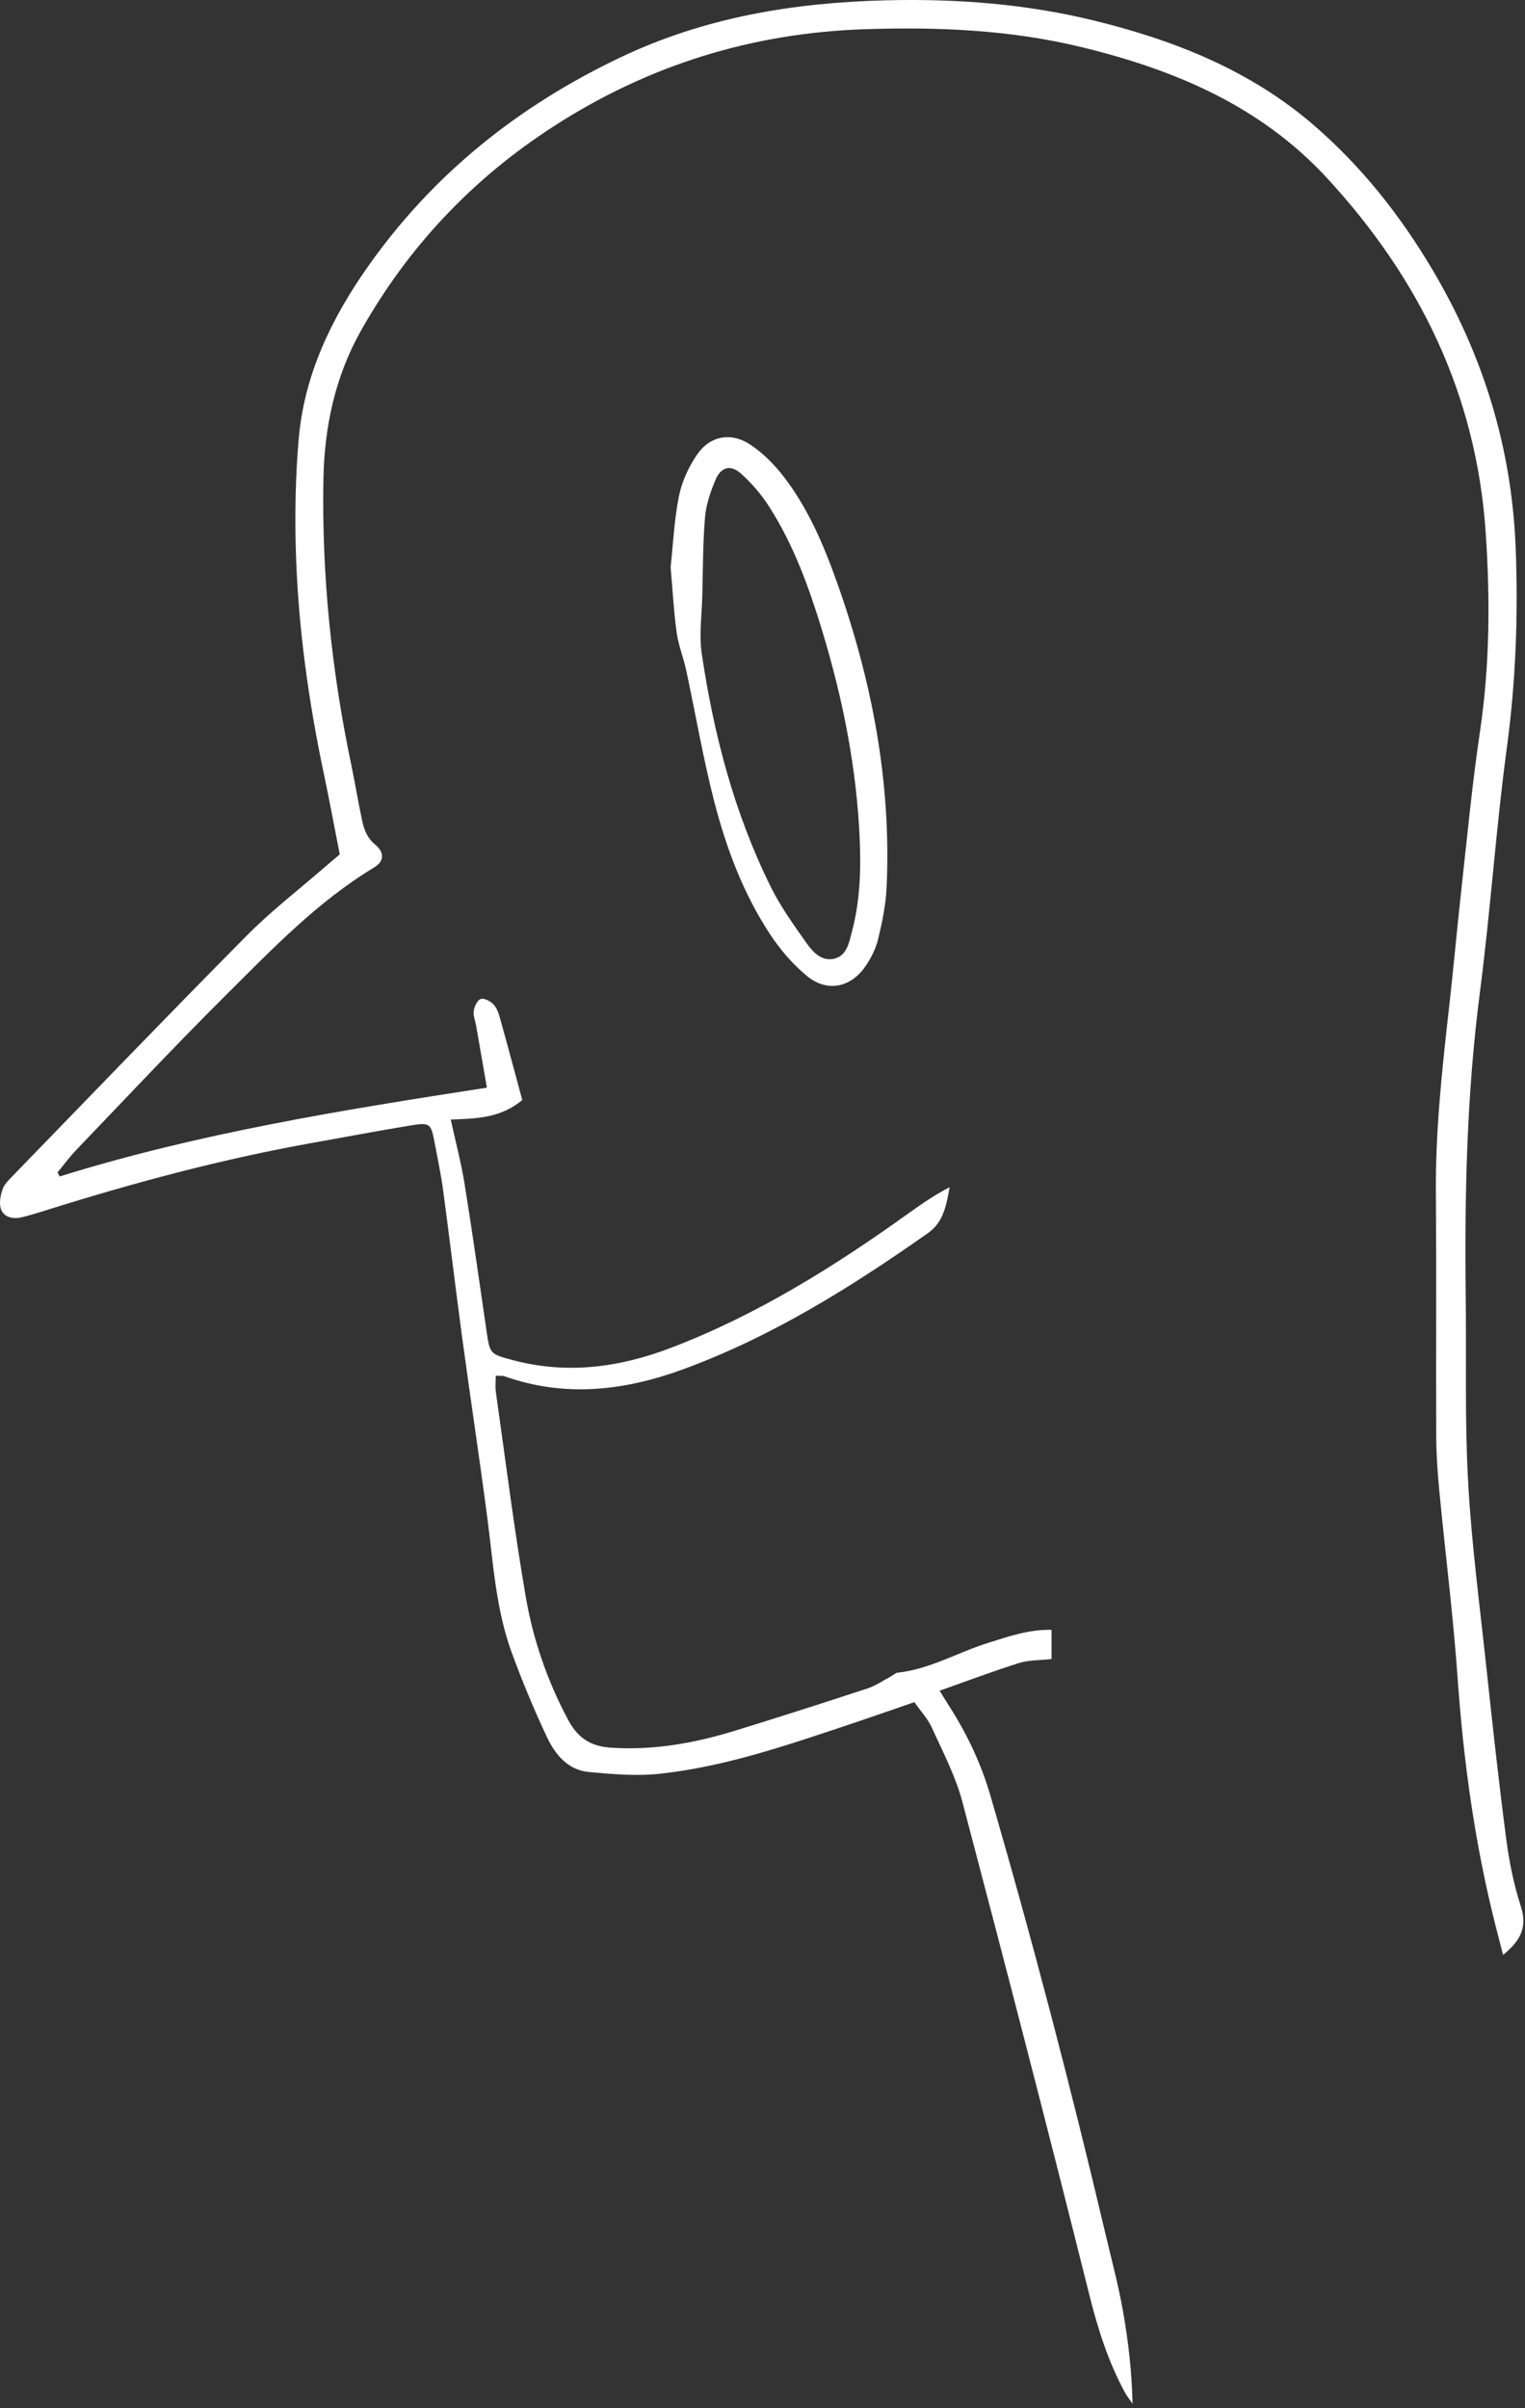 <svg width="242" height="382" viewBox="0 0 242 382" fill="none" xmlns="http://www.w3.org/2000/svg">
<rect x="0" y="0" width="242" height="382" fill="#333333" stroke="none"/>
<path d="M9.505 186.61C31.504 179.753 54.152 176.107 77.264 172.53C76.687 169.199 76.126 165.964 75.562 162.73C75.424 161.937 75.068 161.121 75.175 160.367C75.275 159.665 75.725 158.679 76.268 158.475C76.784 158.281 77.78 158.782 78.268 159.274C78.8 159.81 79.108 160.65 79.319 161.412C80.551 165.815 81.724 170.233 82.879 174.495C79.406 177.387 75.58 177.432 71.529 177.595C72.342 181.31 73.196 184.52 73.722 187.786C74.964 195.514 76.061 203.263 77.188 211.009C77.735 214.773 77.707 214.78 81.409 215.762C89.985 218.035 98.277 216.928 106.448 213.811C120.126 208.594 132.397 200.907 144.221 192.432C146.262 190.969 148.334 189.543 150.697 188.322C150.161 191.076 149.815 193.802 147.255 195.604C135.071 204.17 122.513 212.033 108.423 217.198C99.055 220.629 89.666 221.712 80.06 218.315C79.752 218.204 79.382 218.263 78.672 218.218C78.672 219.128 78.569 219.996 78.69 220.833C80.226 231.658 81.578 242.517 83.429 253.289C84.598 260.094 86.857 266.639 90.147 272.8C91.645 275.603 93.627 277 96.907 277.225C103.708 277.692 110.222 276.505 116.639 274.537C123.676 272.375 130.684 270.119 137.679 267.826C138.956 267.407 140.104 266.598 141.308 265.965C141.706 265.754 142.076 265.373 142.491 265.325C147.615 264.754 152.043 262.087 156.855 260.589C160.034 259.599 163.171 258.468 166.866 258.534V263.169C165.008 263.377 163.272 263.308 161.715 263.799C157.557 265.103 153.475 266.65 149.106 268.193C149.773 269.268 150.237 270.033 150.718 270.784C153.523 275.177 155.72 279.851 157.176 284.863C163.832 307.747 169.862 330.797 175.338 353.989C176.317 358.133 177.421 362.257 178.175 366.443C179.05 371.293 179.604 376.202 179.725 381.297C179.327 380.716 178.874 380.166 178.538 379.55C175.878 374.669 174.228 369.476 172.875 364.063C166.344 337.937 159.594 311.864 152.721 285.825C151.645 281.753 149.624 277.917 147.874 274.049C147.231 272.631 146.099 271.434 145.1 270.005C141.37 271.285 137.918 272.499 134.445 273.658C124.727 276.903 115.006 280.238 104.767 281.359C101.037 281.767 97.187 281.435 93.423 281.086C90.12 280.778 88.099 278.311 86.802 275.564C84.744 271.209 82.896 266.74 81.232 262.222C78.662 255.237 78.261 247.827 77.302 240.528C76.071 231.17 74.649 221.837 73.383 212.483C72.317 204.612 71.383 196.722 70.325 188.851C69.989 186.343 69.46 183.863 68.993 181.372C68.384 178.134 68.284 178.01 64.911 178.567C59.801 179.414 54.713 180.376 49.61 181.286C35.081 183.877 20.863 187.706 6.8 192.141C5.704 192.487 4.6 192.816 3.483 193.086C2.133 193.411 0.719 193.155 0.189 191.896C-0.188 191 0.061 189.696 0.39 188.692C0.66 187.872 1.4 187.167 2.037 186.509C14.39 173.782 26.681 160.996 39.166 148.401C43.048 144.485 47.455 141.095 51.627 137.469C52.402 136.795 53.191 136.141 53.914 135.528C53.066 131.218 52.301 127.049 51.423 122.902C48.987 111.389 47.358 99.762 46.967 88.003C46.767 81.922 46.877 75.795 47.389 69.738C48.258 59.484 52.575 50.511 58.456 42.187C68.806 27.537 82.298 16.792 98.453 9.105C111.851 2.729 125.997 0.405 140.654 0.048C151.769 -0.221 162.756 0.609 173.567 3.252C186.342 6.376 198.381 11.136 208.483 19.857C216.045 26.385 222.161 34.106 227.267 42.706C235.435 56.457 239.942 71.163 240.534 87.218C240.921 97.735 240.534 108.116 239.126 118.55C237.389 131.439 236.528 144.443 234.85 157.343C232.764 173.388 232.397 189.481 232.594 205.616C232.712 215.406 232.432 225.213 232.968 234.979C233.504 244.741 234.791 254.466 235.836 264.197C236.818 273.347 237.815 282.501 239.008 291.626C239.482 295.266 240.216 298.926 241.343 302.413C242.423 305.755 241.25 307.892 238.52 310.1C238.078 308.38 237.69 306.889 237.31 305.398C234.047 292.522 232.242 279.442 231.308 266.196C230.612 256.323 229.363 246.492 228.416 236.636C228.142 233.775 227.928 230.893 227.914 228.022C227.859 215.119 227.959 202.219 227.855 189.315C227.779 179.615 228.796 170.008 229.886 160.398C230.64 153.766 231.231 147.114 231.968 140.479C232.871 132.356 233.639 124.213 234.843 116.132C236.417 105.584 236.483 95.05 235.76 84.437C234.269 62.573 225.278 44.166 210.579 28.242C199.976 16.754 186.356 11.046 171.554 7.458C160.248 4.719 148.773 4.255 137.23 4.636C119.324 5.224 102.85 10.337 87.764 20.099C74.916 28.412 64.745 39.202 57.273 52.465C53.194 59.699 51.475 67.697 51.322 76.017C51.046 91.283 52.609 106.362 55.737 121.297C56.349 124.227 56.826 127.184 57.456 130.111C57.767 131.557 58.217 132.882 59.514 133.958C61.071 135.245 60.974 136.635 59.366 137.604C50.385 143.021 43.207 150.539 35.869 157.831C27.788 165.871 19.987 174.194 12.093 182.42C11.021 183.538 10.104 184.8 9.115 185.997C9.243 186.208 9.374 186.419 9.502 186.631L9.505 186.61Z" fill="white"/>
<path d="M106.42 89.979C106.8 86.481 106.977 82.548 107.735 78.732C108.191 76.435 109.253 74.114 110.575 72.166C112.636 69.126 115.999 68.486 119.071 70.534C121.039 71.845 122.81 73.612 124.27 75.487C128.2 80.538 130.688 86.388 132.815 92.366C138.388 108.023 141.464 124.113 140.692 140.797C140.564 143.534 140 146.277 139.353 148.951C138.983 150.48 138.229 151.999 137.326 153.296C134.967 156.693 131.251 157.44 128.055 154.818C125.786 152.957 123.786 150.608 122.167 148.148C117.954 141.742 115.273 134.591 113.363 127.226C111.578 120.335 110.391 113.285 108.89 106.317C108.458 104.311 107.662 102.37 107.382 100.353C106.922 97.06 106.749 93.725 106.42 89.979ZM136.43 133.152C135.942 121.819 133.746 110.794 130.449 99.973C128.366 93.141 125.938 86.429 122.063 80.376C120.842 78.466 119.313 76.674 117.625 75.162C115.933 73.644 114.415 74.045 113.526 76.152C112.733 78.037 112.045 80.075 111.875 82.091C111.529 86.201 111.554 90.342 111.45 94.472C111.374 97.548 110.914 100.689 111.36 103.695C113.259 116.485 116.508 128.931 122.26 140.579C123.824 143.748 125.917 146.678 127.968 149.574C129.01 151.04 130.438 152.625 132.521 152.037C134.41 151.504 134.742 149.498 135.174 147.868C136.458 143.046 136.645 138.113 136.427 133.155L136.43 133.152Z" fill="white"/>
</svg>
